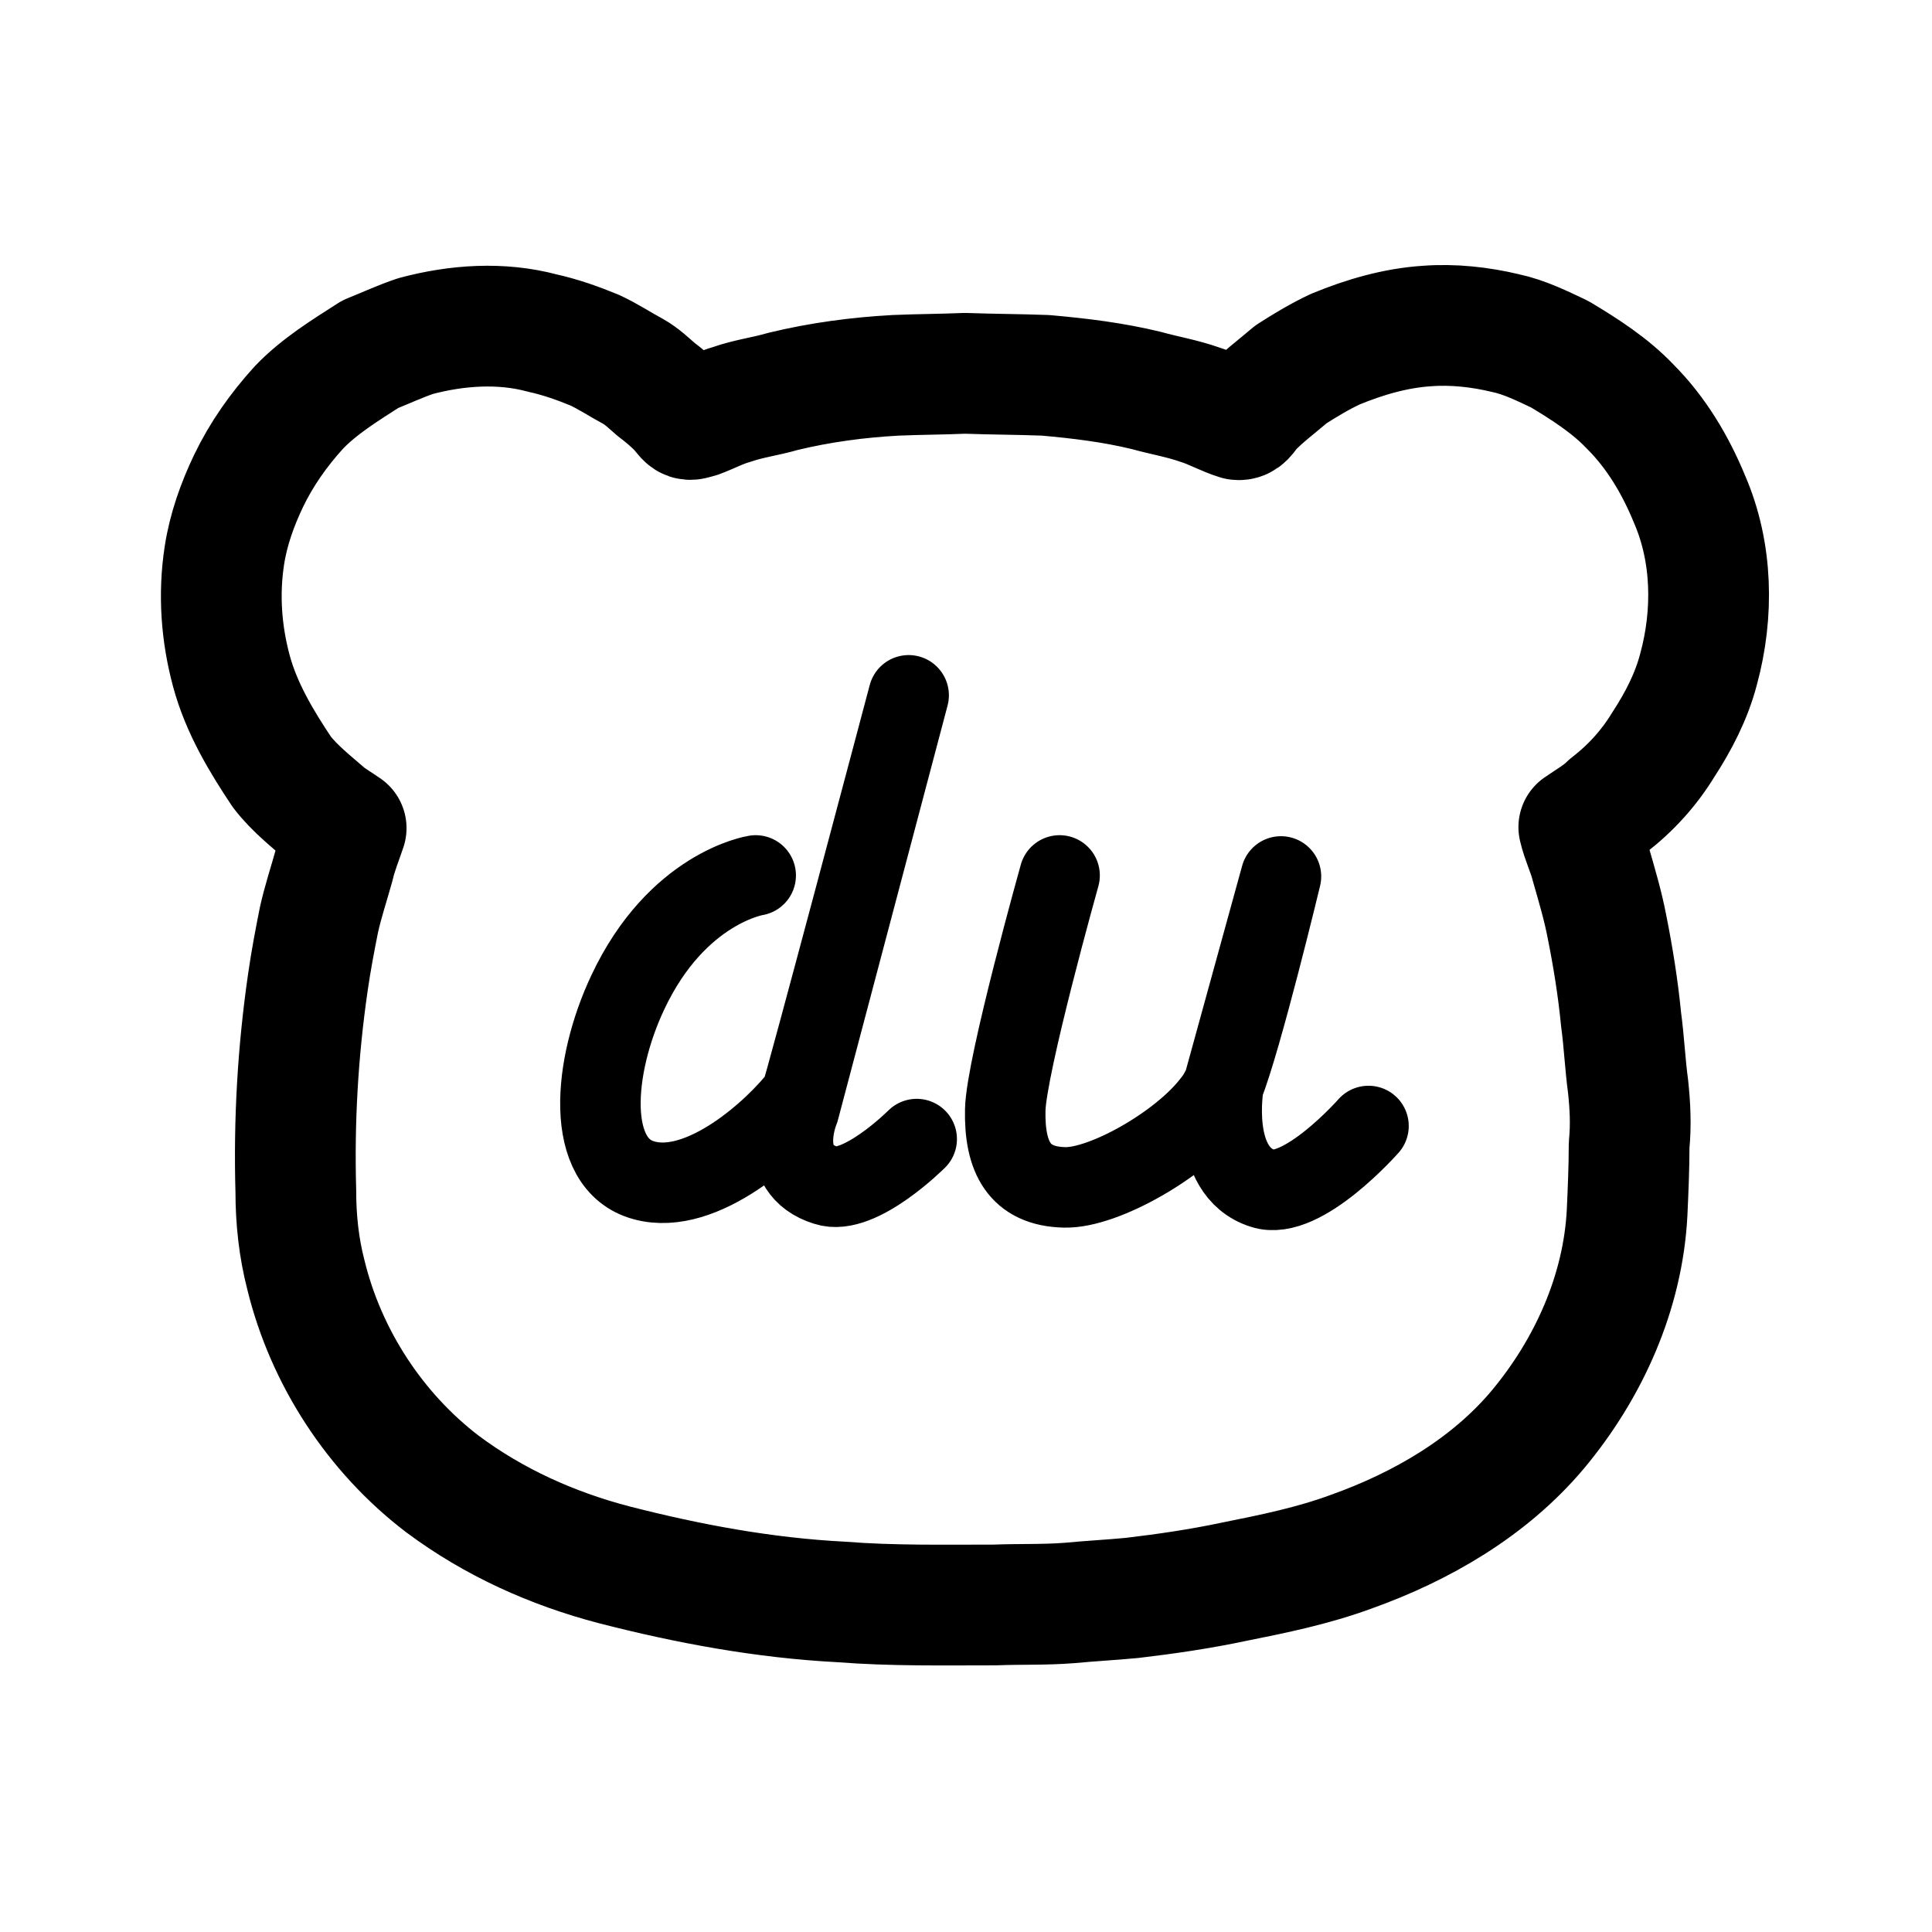 <svg xmlns="http://www.w3.org/2000/svg" width="192" height="192" viewBox="0 0 192 192" fill="none" stroke="#000" stroke-linecap="round" stroke-linejoin="round" stroke-miterlimit="10"><path stroke-width="12" d="M41.3 33.4c4.1-1.1 8.5-1.4 12.6-.3 1.8.4 3.5 1 5.2 1.7 1.3.6 2.5 1.4 3.8 2.1.9.5 1.6 1.2 2.3 1.8.8.6 1.5 1.2 2.2 1.9.3.3.6.8.9 1 .3.2.7 0 1.1-.1 1.1-.4 2.2-1 3.3-1.3 1.7-.6 3.4-.8 5.1-1.3 3.7-.9 7.5-1.4 11.2-1.6 2.3-.1 4.6-.1 6.9-.2 2.7.1 5.4.1 8 .2 3.4.3 6.7.7 10 1.5 1.8.5 3.6.8 5.3 1.4 1.3.4 2.5 1.1 3.8 1.5.6.1.9-.5 1.2-.9 1.2-1.3 2.7-2.4 4.1-3.6 1.4-.9 2.9-1.8 4.4-2.5 2.9-1.2 6-2.1 9.1-2.3 2.6-.2 5.3.1 7.8.7 1.9.4 3.7 1.3 5.4 2.1 2.5 1.5 5 3.1 7 5.2 2.6 2.6 4.5 5.8 5.9 9.2 2.3 5.3 2.4 11.4.9 16.9-.7 2.7-2 5.2-3.5 7.5-1.4 2.3-3.2 4.3-5.4 6-.9.9-2 1.5-3 2.2.3 1.3.9 2.5 1.2 3.7.6 2.1 1.2 4.1 1.6 6.2.6 3 1.1 6.1 1.4 9.2.3 2.2.4 4.5.7 6.7.2 1.9.3 3.8.1 5.8 0 2.2-.1 4.5-.2 6.7-.4 7.9-3.8 15.5-8.9 21.6-4.8 5.7-11.5 9.6-18.5 12.1-3.8 1.4-7.7 2.2-11.7 3-3.3.7-6.7 1.2-10.1 1.6-2.1.2-4.1.3-6.2.5-2.5.2-5 .1-7.4.2-5.1 0-10.2.1-15.3-.3-7.7-.4-15.2-1.8-22.6-3.7-6.1-1.6-11.9-4.2-17-8-6.7-5.1-11.6-12.6-13.6-20.8-.7-2.7-1-5.5-1-8.3-.2-7 .2-13.9 1.2-20.8.3-2.1.7-4.2 1.1-6.2.4-1.8 1-3.6 1.5-5.4.3-1.3.8-2.5 1.2-3.7l-1.8-1.2c-1.6-1.4-3.3-2.7-4.6-4.4-2-3-4-6.3-5-10s-1.3-7.6-.7-11.5c.4-2.6 1.3-5.1 2.4-7.4 1.3-2.7 3-5.1 5-7.3 2-2.1 4.6-3.7 7.1-5.3 1.5-.6 3-1.3 4.5-1.8"/><path stroke-width="8" d="M75.1 87s-7.8 1.2-12.7 11.6c-3.5 7.4-4.3 17.1 1.6 18.7 5.8 1.6 13.1-5.1 15.6-8.4.2-.2 10.7-39.8 10.7-39.8l-10.9 41.2s-2.5 5.9 2.7 7.5c3.3 1.1 9-4.6 9-4.6M105.3 87s-5.3 18.9-5.4 23.3c-.1 4.7 1.4 7.6 5.9 7.7 3.9.1 11.6-4.3 14.7-8.4.5-.6.8-1.2 1.1-1.8 1.8-4.5 5.7-20.7 5.7-20.7l-5.7 20.7s-1.5 8.6 3.9 10.3c3.9 1.3 10.5-6.2 10.5-6.2"/></svg>